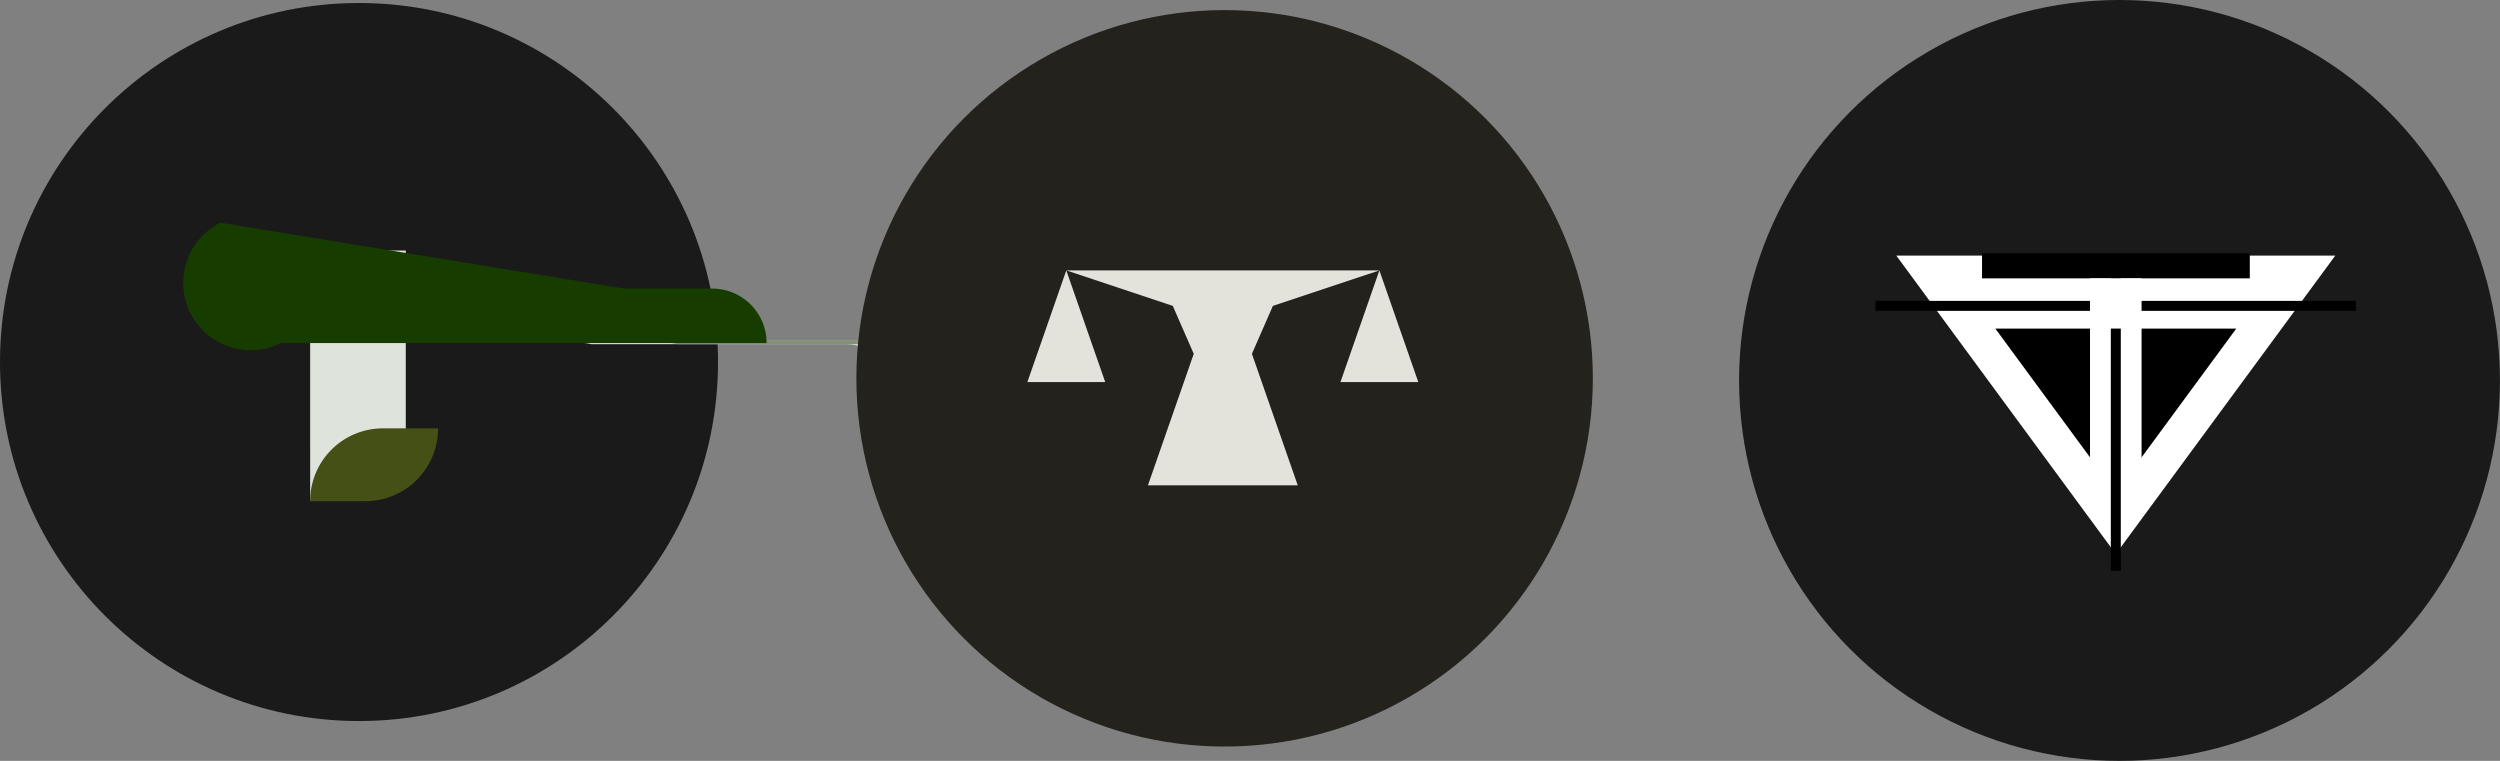 <?xml version="1.0" encoding="UTF-8" standalone="no"?>
<svg
   inkscape:version="1.3 (0e150ed6c4, 2023-07-21)"
   sodipodi:docname="Portfolio_workPreviewElement_Logo_Tt.svg"
   id="svg8"
   version="1.1"
   viewBox="0 0 120.696 36.735"
   height="138.839"
   width="456.172"
   xmlns:inkscape="http://www.inkscape.org/namespaces/inkscape"
   xmlns:sodipodi="http://sodipodi.sourceforge.net/DTD/sodipodi-0.dtd"
   xmlns="http://www.w3.org/2000/svg"
   xmlns:svg="http://www.w3.org/2000/svg"
   xmlns:rdf="http://www.w3.org/1999/02/22-rdf-syntax-ns#"
   xmlns:cc="http://creativecommons.org/ns#"
   xmlns:dc="http://purl.org/dc/elements/1.1/">
  <rect x="0" y="0" width="120.696" height="36.735" fill="#808080" stroke="none"/>
  <defs
     id="defs2">
    <inkscape:path-effect
       hide_knots="false"
       only_selected="false"
       apply_with_radius="true"
       apply_no_radius="true"
       use_knot_distance="true"
       flexible="false"
       chamfer_steps="1"
       radius="0"
       mode="F"
       method="auto"
       unit="px"
       satellites_param="F,0,0,1,0,0,0,1 @ F,0,0,1,0,29.525,0,1 @ F,0,0,1,0,0,0,1 @ F,0,0,1,0,32.741,0,1"
       lpeversion="1"
       is_visible="true"
       id="path-effect1078"
       effect="fillet_chamfer"
       nodesatellites_param="F,0,0,1,0,0,0,1 @ F,0,0,1,0,29.525,0,1 @ F,0,0,1,0,0,0,1 @ F,0,0,1,0,32.741,0,1" />
    <inkscape:path-effect
       hide_knots="false"
       only_selected="false"
       apply_with_radius="true"
       apply_no_radius="true"
       use_knot_distance="true"
       flexible="false"
       chamfer_steps="1"
       radius="0"
       mode="F"
       method="auto"
       unit="px"
       satellites_param="F,0,0,1,0,0,0,1 @ F,0,0,1,0,29.525,0,1 @ F,0,0,1,0,0,0,1 @ F,0,0,1,0,32.741,0,1"
       lpeversion="1"
       is_visible="true"
       id="path-effect1072"
       effect="fillet_chamfer"
       nodesatellites_param="F,0,0,1,0,0,0,1 @ F,0,0,1,0,29.525,0,1 @ F,0,0,1,0,0,0,1 @ F,0,0,1,0,32.741,0,1" />
    <inkscape:path-effect
       effect="fillet_chamfer"
       id="path-effect876"
       is_visible="true"
       lpeversion="1"
       satellites_param="F,0,0,1,0,0,0,1 @ F,0,0,1,0,29.525,0,1 @ F,0,0,1,0,0,0,1 @ F,0,0,1,0,32.741,0,1"
       unit="px"
       method="auto"
       mode="F"
       radius="0"
       chamfer_steps="1"
       flexible="false"
       use_knot_distance="true"
       apply_no_radius="true"
       apply_with_radius="true"
       only_selected="false"
       hide_knots="false"
       nodesatellites_param="F,0,0,1,0,0,0,1 @ F,0,0,1,0,29.525,0,1 @ F,0,0,1,0,0,0,1 @ F,0,0,1,0,32.741,0,1" />
    <inkscape:path-effect
       effect="fillet_chamfer"
       id="path-effect862"
       is_visible="true"
       lpeversion="1"
       satellites_param="F,0,0,1,0,0,0,1 @ F,0,0,1,0,29.525,0,1 @ F,0,0,1,0,0,0,1 @ F,0,0,1,0,32.741,0,1"
       unit="px"
       method="auto"
       mode="F"
       radius="0"
       chamfer_steps="1"
       flexible="false"
       use_knot_distance="true"
       apply_no_radius="true"
       apply_with_radius="true"
       only_selected="false"
       hide_knots="false"
       nodesatellites_param="F,0,0,1,0,0,0,1 @ F,0,0,1,0,29.525,0,1 @ F,0,0,1,0,0,0,1 @ F,0,0,1,0,32.741,0,1" />
    <inkscape:path-effect
       hide_knots="false"
       only_selected="false"
       apply_with_radius="true"
       apply_no_radius="true"
       use_knot_distance="true"
       flexible="false"
       chamfer_steps="1"
       radius="0"
       mode="F"
       method="auto"
       unit="px"
       satellites_param="F,0,0,1,0,0,0,1 @ F,0,0,1,0,29.525,0,1 @ F,0,0,1,0,0,0,1 @ F,0,0,1,0,32.741,0,1"
       lpeversion="1"
       is_visible="true"
       id="path-effect858"
       effect="fillet_chamfer"
       nodesatellites_param="F,0,0,1,0,0,0,1 @ F,0,0,1,0,29.525,0,1 @ F,0,0,1,0,0,0,1 @ F,0,0,1,0,32.741,0,1" />
  </defs>
  <sodipodi:namedview
     inkscape:window-maximized="1"
     inkscape:window-y="-8"
     inkscape:window-x="-8"
     inkscape:window-height="1009"
     inkscape:window-width="1920"
     inkscape:snap-others="true"
     inkscape:snap-smooth-nodes="false"
     inkscape:snap-intersection-paths="true"
     inkscape:object-paths="true"
     inkscape:snap-global="true"
     showborder="false"
     showgrid="false"
     inkscape:document-rotation="0"
     inkscape:current-layer="layer1"
     inkscape:document-units="px"
     inkscape:cy="129.52012"
     inkscape:cx="171.5025"
     inkscape:zoom="0.5597586"
     inkscape:pageshadow="2"
     inkscape:pageopacity="0.0"
     borderopacity="1.0"
     bordercolor="#666666"
     pagecolor="#ffffff"
     id="base"
     inkscape:showpageshadow="0"
     inkscape:pagecheckerboard="0"
     inkscape:deskcolor="#d1d1d1" />
  <g
     id="layer1"
     inkscape:groupmode="layer"
     inkscape:label="Слой 1"
     transform="translate(-12.413,-21.422)">
    <g
       id="g1582"
       transform="translate(-7.84)">
      <circle
         r="18.367"
         cy="39.789"
         cx="122.58"
         id="path1025"
         style="opacity:1;fill:#1a1a1a;fill-opacity:1;stroke:none;stroke-width:2.437;stroke-miterlimit:4;stroke-dasharray:none"
         inkscape:export-xdpi="300"
         inkscape:export-ydpi="300" />
      <circle
         transform="rotate(-90)"
         r="17.333"
         cy="37.585"
         cx="-38.9"
         id="path939"
         style="opacity:1;fill:#1a1a1a;fill-opacity:1;stroke:none;stroke-width:6.738"
         inkscape:export-xdpi="300"
         inkscape:export-ydpi="300" />
      <g
         transform="matrix(0.089,0,0,0.089,11.402,28.993)"
         id="g955"
         inkscape:export-xdpi="300"
         inkscape:export-ydpi="300"
         style="stroke-width:6.572">
        <path
           d="m 210.22,50.822 h 137.287 a 29.525,29.525 45 0 1 29.525,29.525 V 99.811 H 242.96 A 32.741,32.741 45 0 1 210.22,67.071 Z"
           style="opacity:1;fill:#dee3db;fill-opacity:1;stroke:none;stroke-width:41.708"
           id="path1070"
           width="166.812"
           height="48.989"
           x="210.22"
           y="50.822"
           inkscape:path-effect="#path-effect1072"
           sodipodi:type="rect" />
        <path
           d="M 50.822,-319.567 H 156.951 a 29.525,29.525 45 0 1 29.525,29.525 v 22.358 H 83.563 a 32.741,32.741 45 0 1 -32.741,-32.741 z"
           style="opacity:1;fill:#dee3db;fill-opacity:1;stroke:none;stroke-width:38.707"
           id="path1076"
           width="135.654"
           height="51.883"
           x="50.822"
           y="-319.567"
           inkscape:path-effect="#path-effect1078"
           sodipodi:type="rect"
           transform="rotate(90)" />
        <path
           transform="rotate(90)"
           sodipodi:type="rect"
           inkscape:path-effect="#path-effect876"
           y="-319.567"
           x="50.822"
           height="51.883"
           width="86.275"
           id="path874"
           style="opacity:1;fill:#b4bfab;fill-opacity:1;stroke:none;stroke-width:30.868"
           d="m 50.822,-319.567 h 56.75 a 29.525,29.525 45 0 1 29.525,29.525 v 22.358 H 83.563 a 32.741,32.741 45 0 1 -32.741,-32.741 z" />
        <path
           sodipodi:type="rect"
           inkscape:path-effect="#path-effect862"
           y="50.822"
           x="233.772"
           height="48.989"
           width="143.259"
           id="path860"
           style="opacity:1;fill:#829374;fill-opacity:1;stroke:none;stroke-width:38.652"
           d="m 233.772,50.822 h 113.734 a 29.525,29.525 45 0 1 29.525,29.525 V 99.811 H 266.513 A 32.741,32.741 45 0 1 233.772,67.071 Z" />
        <path
           id="path882"
           style="opacity:1;fill:#445016;fill-opacity:1;stroke:none;stroke-width:51.792"
           d="m 307.08,147.298 a 39.506,39.506 0 0 0 -39.403,39.506 h 29.917 a 39.506,39.506 0 0 0 39.506,-39.506 h -29.917 a 39.506,39.506 0 0 0 -0.103,0 z" />
        <path
           style="opacity:1;fill:#173c00;fill-opacity:1;stroke:none;stroke-width:22.051"
           id="rect856"
           width="77.28"
           height="29.557"
           x="219.008"
           y="35.734"
           inkscape:path-effect="#path-effect858"
           d="m 219.008,35.734 h 47.755 a 29.525,29.525 45 0 1 29.525,29.525 v 0.032 H 251.748 A 31.189,31.189 42.075 0 1 219.008,35.734 Z"
           sodipodi:type="rect" />
      </g>
      <circle
         r="17.778"
         cy="39.687"
         cx="79.375"
         id="path889"
         style="opacity:1;fill:#24221c;fill-opacity:1;stroke:none;stroke-width:3.583"
         inkscape:export-xdpi="300"
         inkscape:export-ydpi="300" />
      <g
         id="g975"
         inkscape:export-xdpi="300"
         inkscape:export-ydpi="300"
         transform="matrix(0.152,0,0,0.152,-6.345,18.278)"
         style="stroke-width:6.572">
        <path
           sodipodi:nodetypes="ccccc"
           d="m 513.663,142.035 h 12.362 l -12.362,-35.464 -12.362,35.464 z"
           style="fill:#e3e2db;fill-opacity:1;stroke:none;stroke-width:3.15"
           id="path932" />
        <path
           id="path910"
           style="fill:#e3e2db;fill-opacity:1;stroke:none;stroke-width:3.15"
           d="m 613.104,142.035 h 12.362 l -12.362,-35.464 -12.362,35.464 z"
           sodipodi:nodetypes="ccccc" />
        <path
           id="path894"
           style="fill:#e3e2db;fill-opacity:1;stroke:none;stroke-width:6.063"
           d="m 513.663,106.572 33.822,11.267 6.661,15.235 -14.56,41.771 h 23.798 23.798 l -14.56,-41.771 6.661,-15.234 33.822,-11.267 h -49.72 z" />
      </g>
      <g
         transform="matrix(0.152,0,0,0.152,-53.67,19.476)"
         id="g1041"
         inkscape:export-xdpi="300"
         inkscape:export-ydpi="300"
         style="stroke-width:6.572">
        <g
           id="g1023"
           transform="matrix(0.257,0,0,0.257,1045.526,-8.417)"
           style="stroke-width:6.572">
          <path
             id="path997"
             style="opacity:1;fill:#ffffff;fill-opacity:1;stroke:none;stroke-width:41.708"
             d="M 167.764,398.448 H 710.322 L 439.043,767.292 Z"
             sodipodi:nodetypes="cccc" />
          <path
             sodipodi:nodetypes="cccc"
             d="M 290.137,488.656 H 587.949 L 439.043,691.116 Z"
             style="opacity:1;fill:#000000;fill-opacity:1;stroke:none;stroke-width:22.894"
             id="rect994" />
          <rect
             y="476.963"
             x="407.179"
             height="226.959"
             width="63.727"
             id="rect999"
             style="opacity:1;fill:#ffffff;fill-opacity:1;stroke:none;stroke-width:43.541" />
          <rect
             style="opacity:1;fill:#000000;fill-opacity:1;stroke:none;stroke-width:41.708"
             id="rect1003"
             width="330.913"
             height="30.987"
             x="273.73"
             y="395.606" />
          <rect
             y="432.871"
             x="426.592"
             height="12.344"
             width="361.506"
             id="rect1007"
             style="opacity:1;fill:#000000;fill-opacity:1;stroke:none;stroke-width:27.515"
             transform="matrix(0,1,1,0,0,0)" />
          <rect
             transform="scale(-1,1)"
             style="opacity:1;fill:#000000;fill-opacity:1;stroke:none;stroke-width:35.267"
             id="rect1005"
             width="593.918"
             height="12.344"
             x="-736.002"
             y="454.412" />
          <path
             d="m 407.179,426.592 h 63.727 v 62.063 h -63.727 z"
             style="opacity:1;fill:#ffffff;fill-opacity:1;stroke:none;stroke-width:49.298;stroke-miterlimit:4;stroke-dasharray:none"
             id="rect1011" />
        </g>
      </g>
    </g>
  </g>
</svg>
